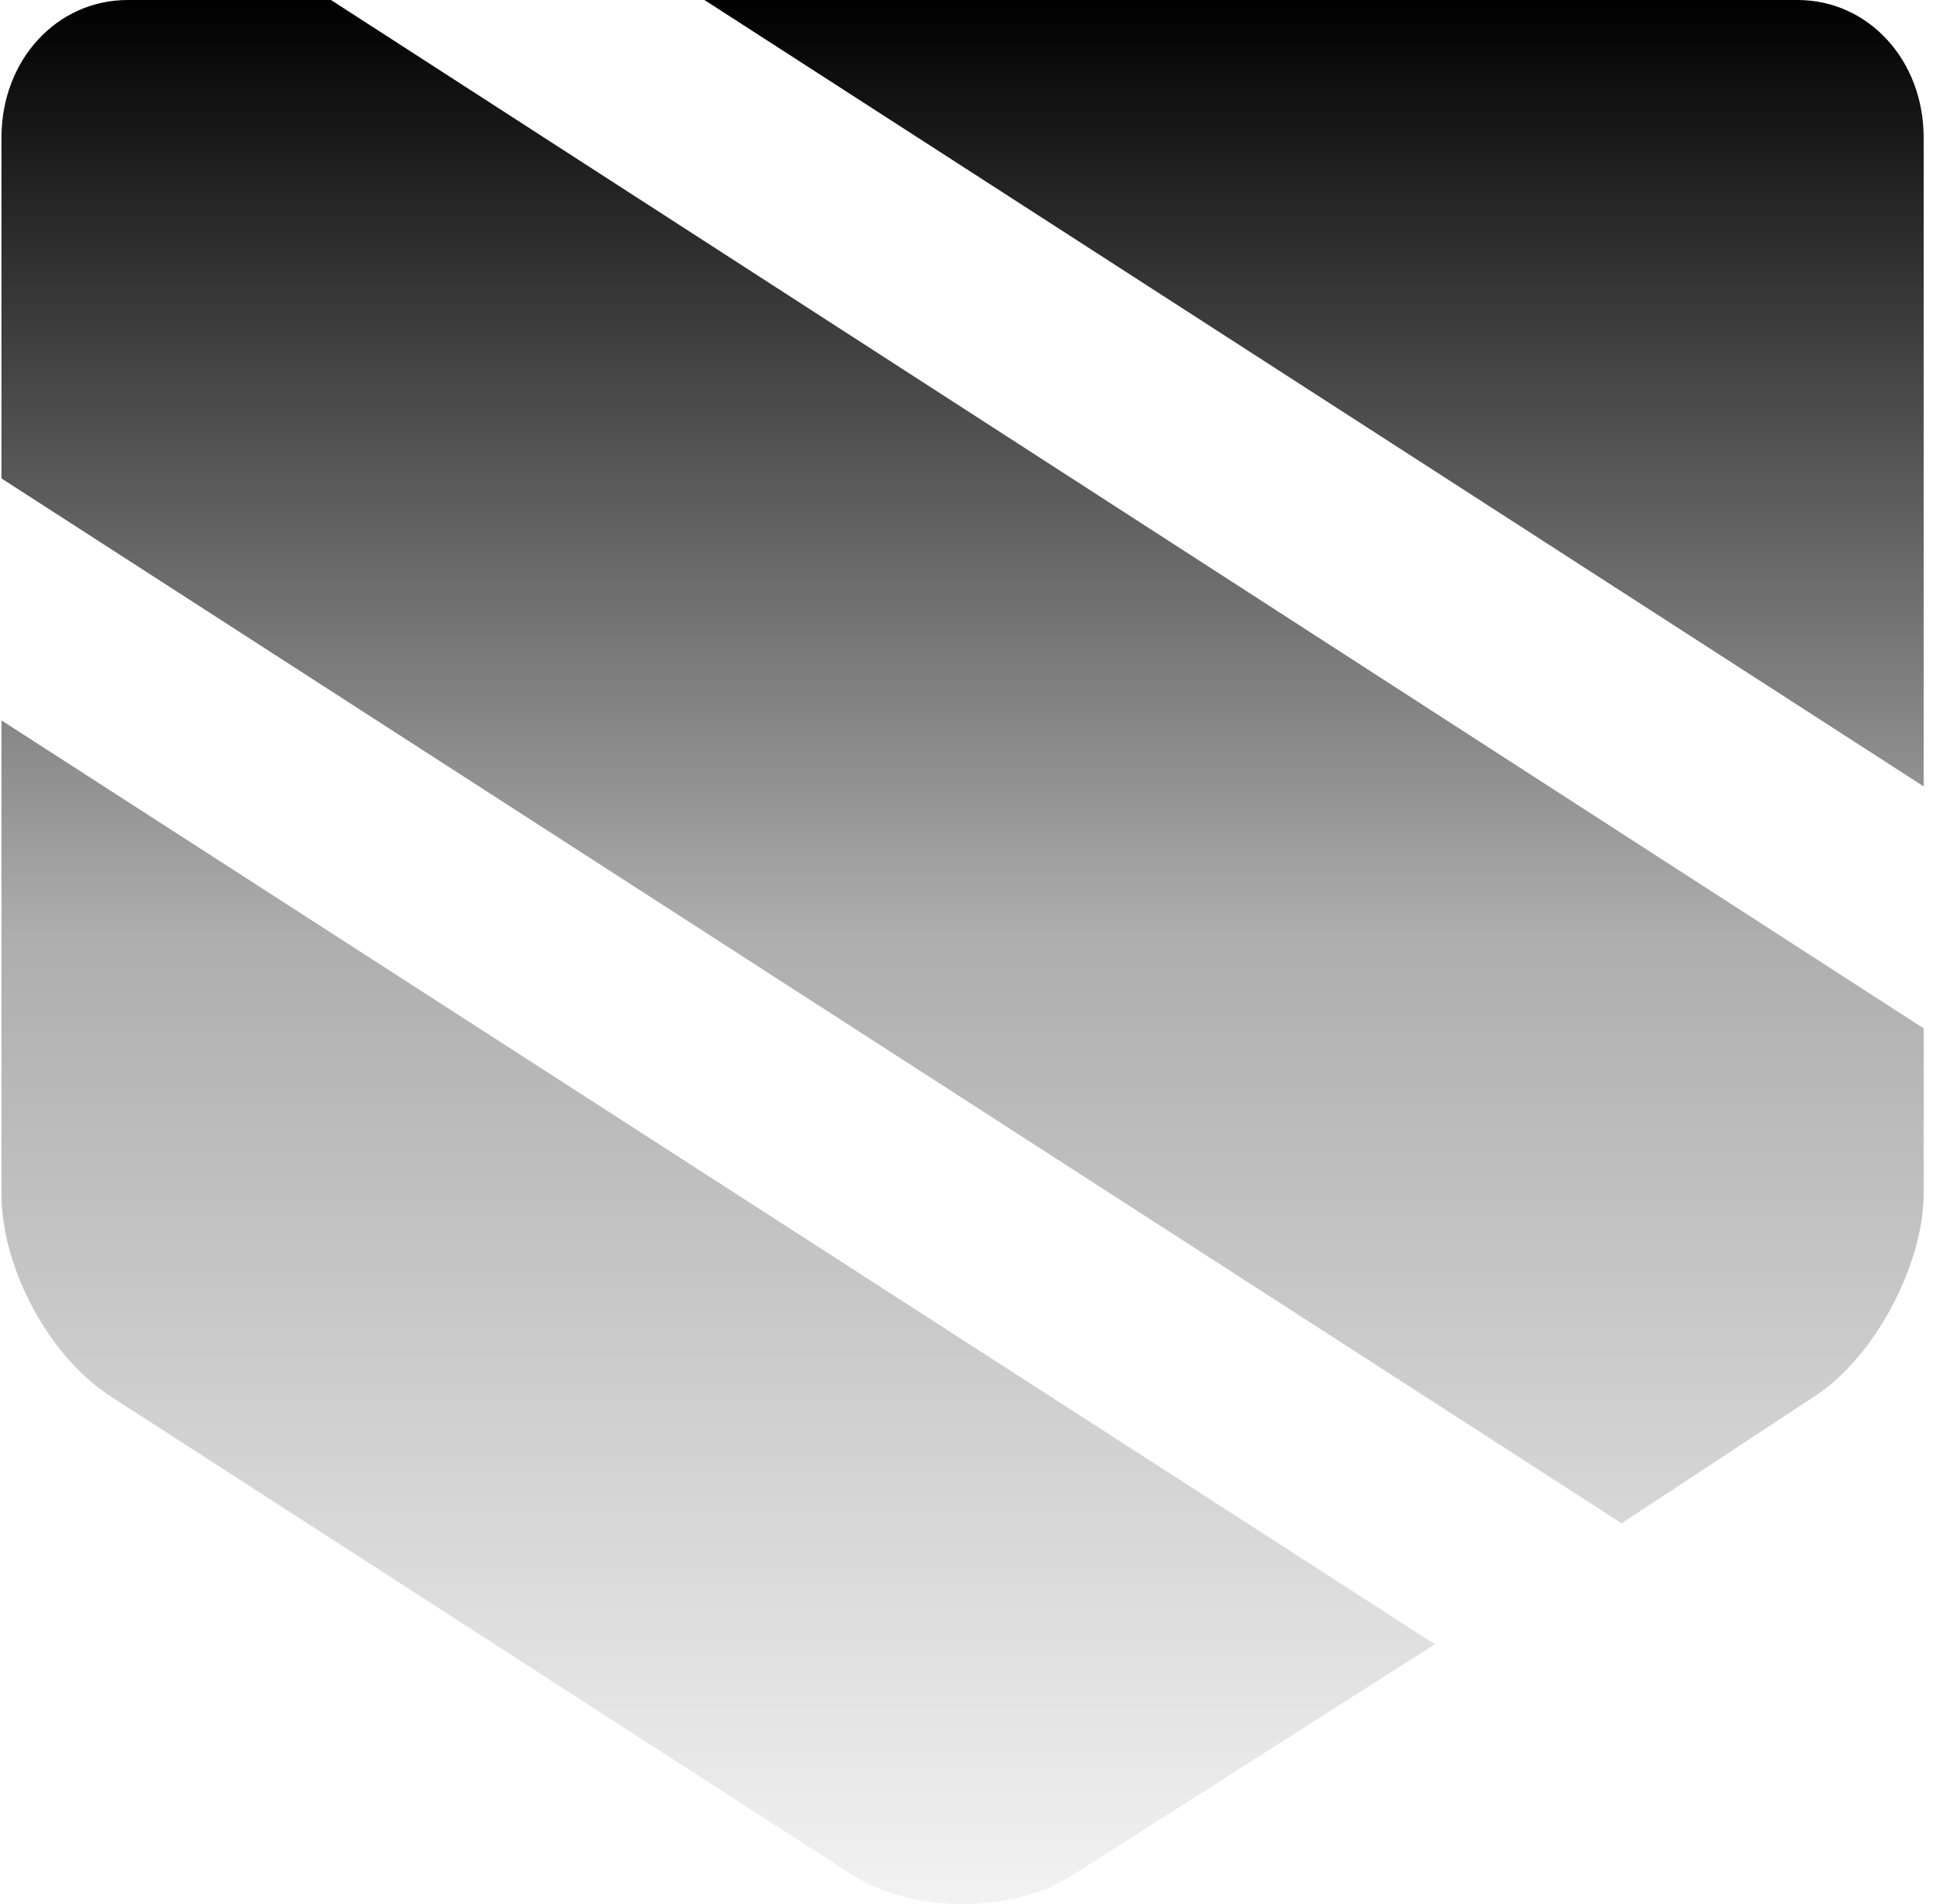 <svg width="109" height="107" viewBox="0 0 109 107" fill="none" xmlns="http://www.w3.org/2000/svg">
<path d="M108.082 44.191V7.726C108.082 3.399 104.996 0 100.985 0H39.579L108.082 44.191Z" fill="url(#paint0_linear_1419_413)"/>
<path d="M91.111 85.6L101.91 78.493C105.305 76.329 108.082 71.076 108.082 67.058V62.114C108.082 60.878 108.082 59.333 108.082 57.788L18.596 0H7.179C3.168 0 0.082 3.399 0.082 7.726V26.885L91.111 85.6Z" fill="url(#paint1_linear_1419_413)"/>
<path d="M0.082 40.482V46.972C0.082 51.298 0.082 58.097 0.082 62.114V67.058C0.082 71.385 2.859 76.329 6.253 78.492L47.91 105.378C51.305 107.541 56.859 107.541 60.253 105.378L80.619 92.398L0.082 40.482Z" fill="url(#paint2_linear_1419_413)"/>
<defs>
<linearGradient id="paint0_linear_1419_413" x1="54.082" y1="0" x2="54.082" y2="107" gradientUnits="userSpaceOnUse">
<stop/>
<stop offset="0.49" stop-opacity="0.32"/>
<stop offset="1" stop-opacity="0.05"/>
</linearGradient>
<linearGradient id="paint1_linear_1419_413" x1="54.082" y1="0" x2="54.082" y2="107" gradientUnits="userSpaceOnUse">
<stop/>
<stop offset="0.49" stop-opacity="0.32"/>
<stop offset="1" stop-opacity="0.05"/>
</linearGradient>
<linearGradient id="paint2_linear_1419_413" x1="54.082" y1="0" x2="54.082" y2="107" gradientUnits="userSpaceOnUse">
<stop/>
<stop offset="0.49" stop-opacity="0.32"/>
<stop offset="1" stop-opacity="0.05"/>
</linearGradient>
</defs>
</svg>

